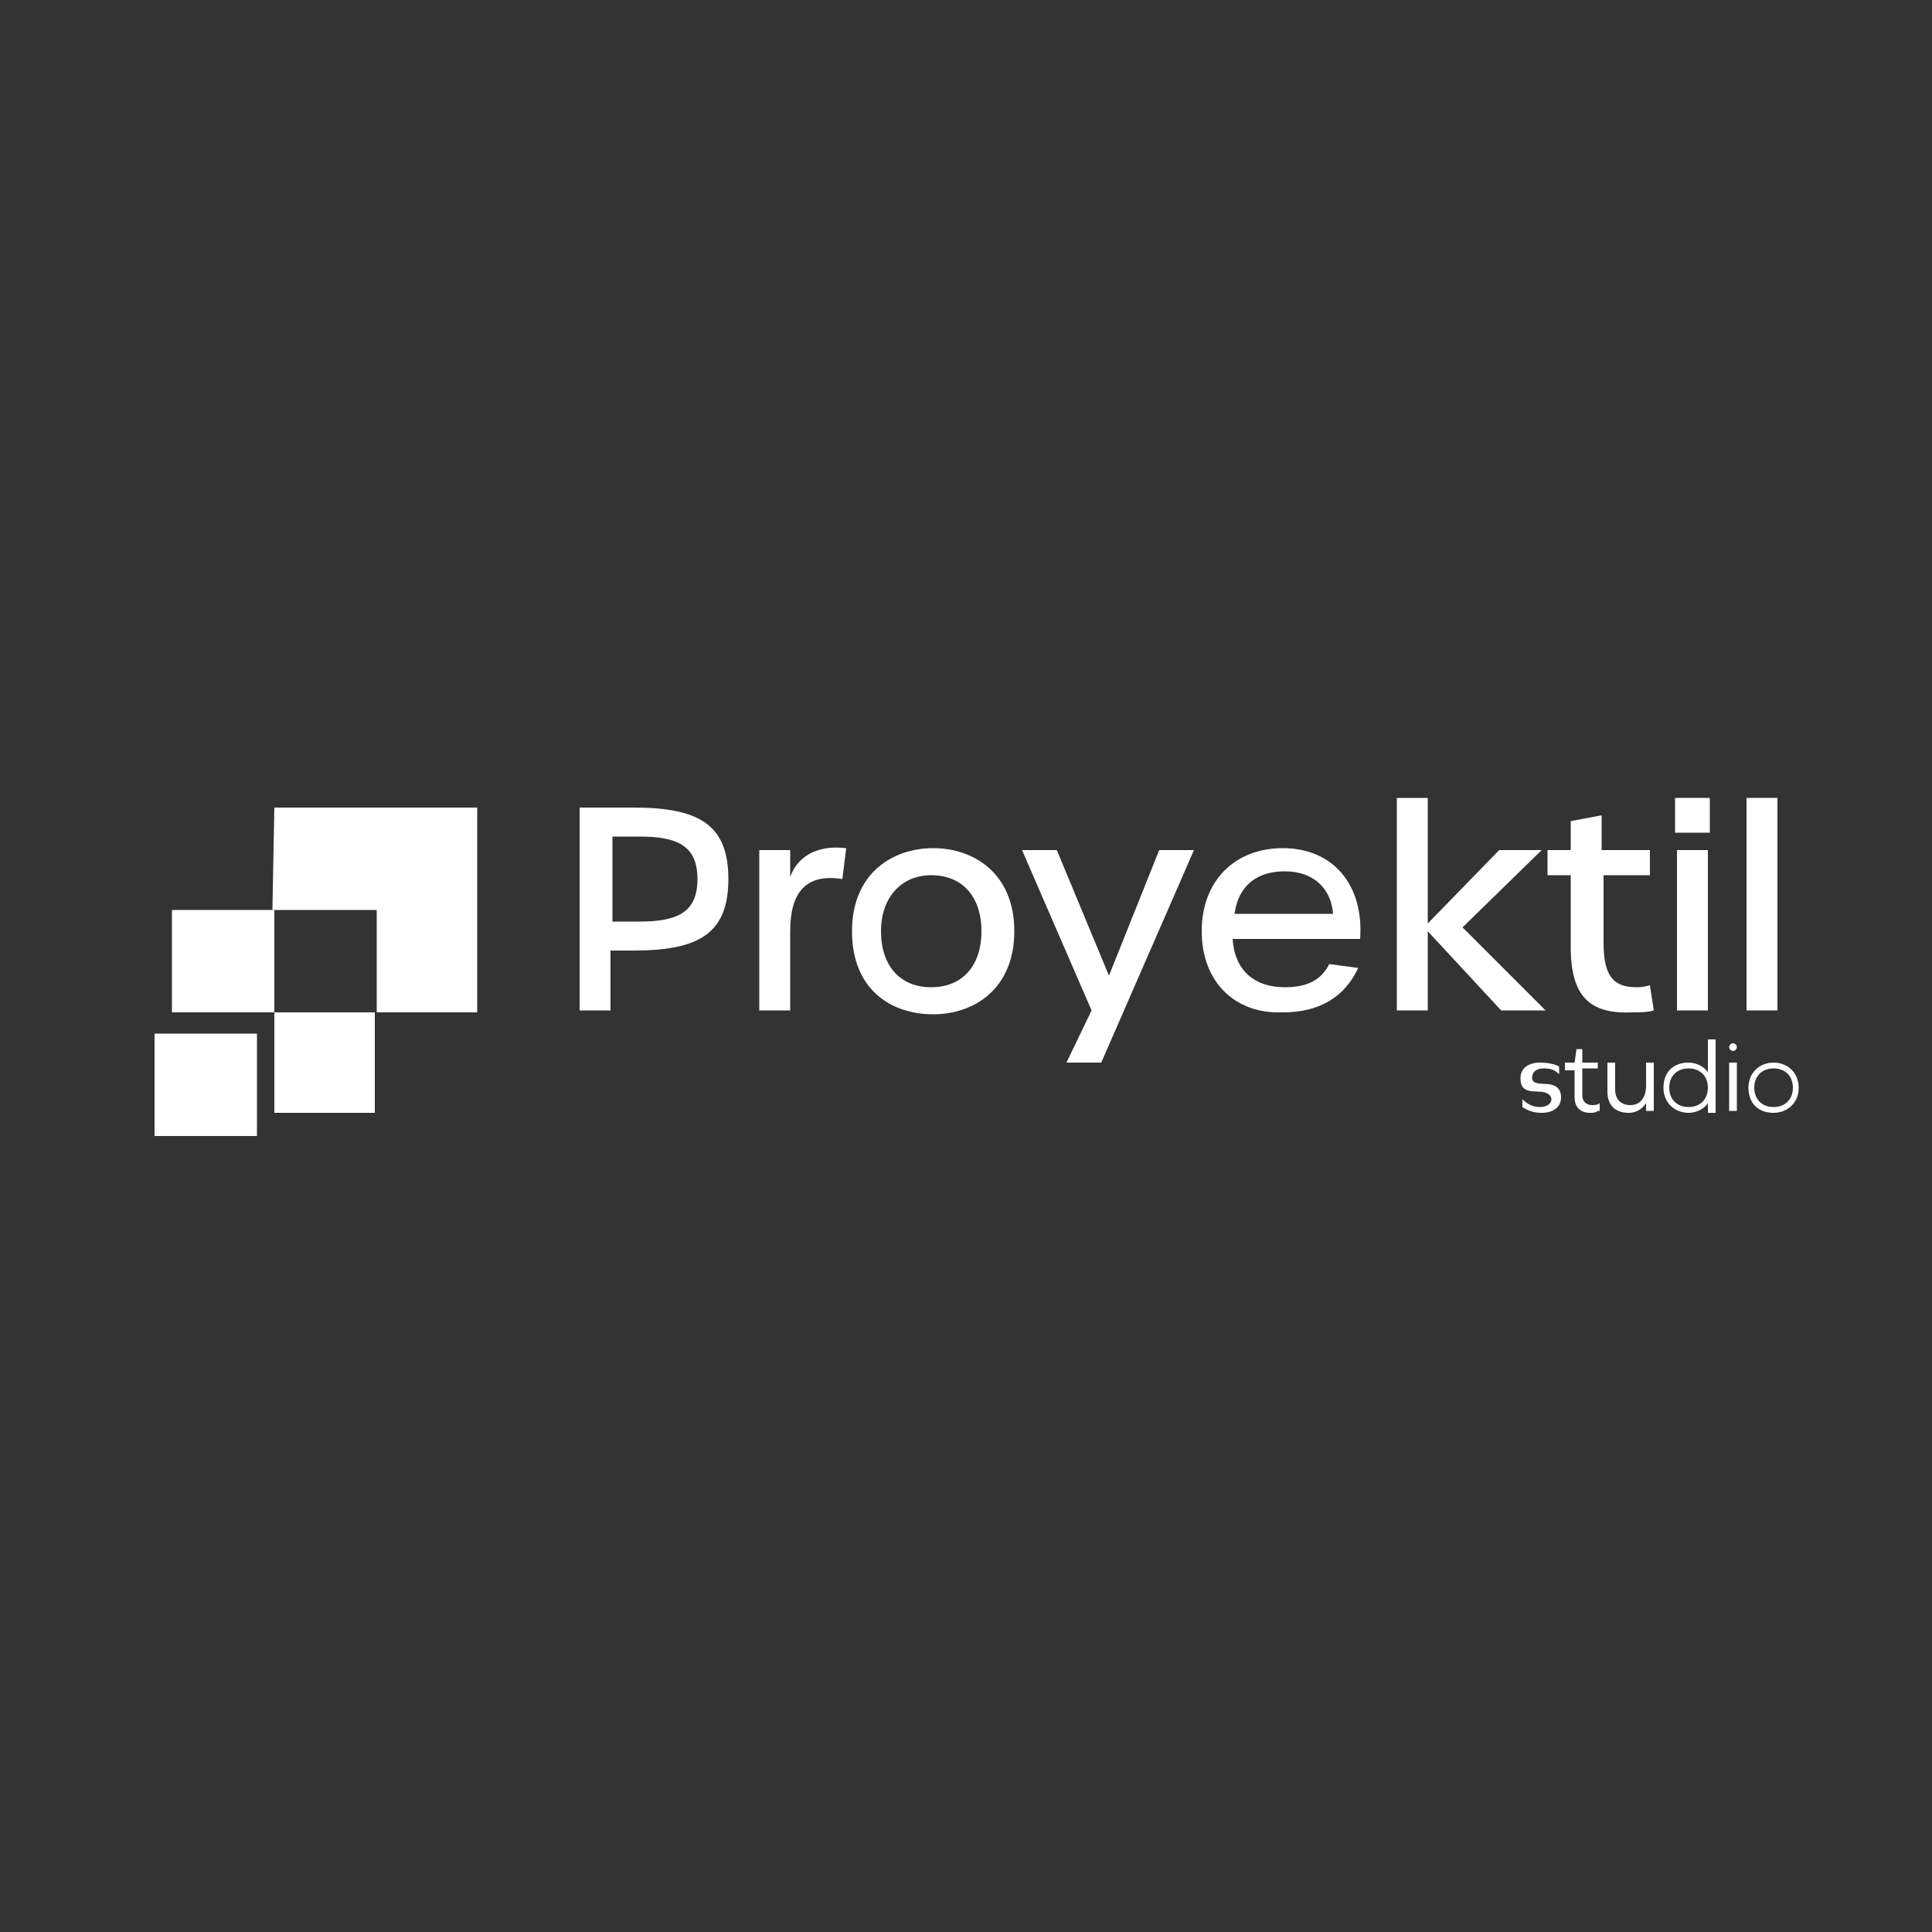 <?xml version="1.0" encoding="utf-8"?>
<!-- Generator: Adobe Illustrator 28.3.0, SVG Export Plug-In . SVG Version: 6.00 Build 0)  -->
<svg version="1.1" id="Capa_1" xmlns="http://www.w3.org/2000/svg" xmlns:xlink="http://www.w3.org/1999/xlink" x="0px" y="0px"
	 viewBox="0 0 100 100" style="enable-background:new 0 0 100 100;" xml:space="preserve">
<rect x="0" y="0" width="100" height="100" fill="#333333" stroke="none"/>
<style type="text/css">
	.st0{fill:#FFFFFF;}
</style>
<g>
	<g>
		<polygon class="st0" points="14.2,41.8 24.7,41.8 24.7,52.4 19.5,52.4 19.5,47.1 14.1,47.1 		"/>
	</g>
	<g>
		<rect x="8.9" y="47.1" class="st0" width="5.3" height="5.3"/>
	</g>
	<g>
		<rect x="8" y="53.5" class="st0" width="5.3" height="5.3"/>
	</g>
	<g>
		<g>
			<path class="st0" d="M30,41.8h2.8c3.4,0,4.9,0.9,4.9,3.7c0,2.8-1.5,3.7-4.9,3.7h-1.2v3.1H30V41.8z M33.1,47.7c2,0,3-0.5,3-2.2
				c0-1.7-1-2.2-3-2.2h-1.4v4.4H33.1z"/>
		</g>
		<g>
			<path class="st0" d="M39.3,44h1.6v1.4c0.3-0.9,1.2-1.7,2.9-1.5l-0.2,1.6c-1.9-0.3-2.7,0.7-2.7,2.7v4.1h-1.6V44z"/>
		</g>
		<g>
			<path class="st0" d="M44.1,48.2c0-3,2.1-4.3,4.2-4.3c2.1,0,4.2,1.3,4.2,4.3c0,3-2.1,4.3-4.2,4.3C46.1,52.5,44.1,51.2,44.1,48.2z
				 M50.8,48.2c0-1.8-1-2.9-2.6-2.9c-1.5,0-2.6,1.1-2.6,2.9c0,1.8,1,2.9,2.6,2.9C49.8,51.1,50.8,50,50.8,48.2z"/>
		</g>
		<g>
			<path class="st0" d="M56.5,52.3L52.9,44h1.8l2.7,6.5L60,44h1.8l-4.8,11h-1.8L56.5,52.3z"/>
		</g>
		<g>
			<path class="st0" d="M62.2,48.2c0-2.6,1.7-4.3,4.2-4.3c2.6,0,4.2,1.9,4,4.7h-6.6c0.1,1.6,1.1,2.5,2.7,2.5c1.2,0,1.9-0.4,2.3-1.2
				l1.5,0.2c-0.7,1.5-2,2.3-3.9,2.3C63.9,52.5,62.2,50.8,62.2,48.2z M69,47.3c-0.1-1.3-1-2.2-2.5-2.2c-1.4,0-2.4,0.7-2.6,2.2H69z"/>
		</g>
		<g>
			<path class="st0" d="M77.7,52.3l-3.8-4.1v4.1h-1.6v-11h1.6v6.5l3.7-3.8h2.2l-4.1,4l4.3,4.3H77.7z"/>
		</g>
		<g>
			<path class="st0" d="M81.3,49v-3.7h-1.2V44h1.2v-1.5l1.6-0.3V44h2.5v1.3H83v3.5c0,1.7,0.5,2.3,1.7,2.3c0.2,0,0.3,0,0.7-0.1
				l0.2,1.3c-0.3,0.1-0.8,0.1-1.1,0.1C82.3,52.5,81.3,51.6,81.3,49z"/>
		</g>
		<g>
			<rect x="86.8" y="44" class="st0" width="1.6" height="8.3"/>
		</g>
		<g>
			<path class="st0" d="M90.3,41.3H92v11h-1.6V41.3z"/>
		</g>
	</g>
	<g>
		<rect x="86.7" y="41.3" class="st0" width="1.8" height="1.8"/>
	</g>
	<g>
		<path class="st0" d="M80.7,55.2v0.4h0c-0.2-0.2-0.4-0.3-0.8-0.3c-0.4,0-0.6,0.2-0.6,0.5c0,0.2,0.2,0.3,0.6,0.3
			c0.7,0,0.9,0.3,0.9,0.7c0,0.5-0.4,0.8-1,0.8c-0.4,0-0.7-0.1-1-0.3v-0.4h0c0.2,0.2,0.5,0.4,0.9,0.4c0.4,0,0.6-0.2,0.6-0.4
			c0-0.2-0.2-0.4-0.7-0.4c-0.7,0-0.9-0.2-0.9-0.7c0-0.5,0.4-0.8,1-0.8C80.2,55,80.5,55.1,80.7,55.2z"/>
		<path class="st0" d="M82.7,57.5c-0.1,0.1-0.3,0.1-0.4,0.1c-0.5,0-0.8-0.3-0.8-0.8v-1.4H81V55h0.5l0.1-0.7h0.3V55h0.8v0.3h-0.8v1.4
			c0,0.3,0.2,0.5,0.5,0.5c0.1,0,0.3,0,0.4-0.1h0V57.5z"/>
		<path class="st0" d="M85.2,57.6l0-0.5h0c-0.2,0.3-0.5,0.5-0.9,0.5c-0.7,0-1.1-0.4-1.1-1.1V55h0.4v1.4c0,0.5,0.3,0.8,0.8,0.8
			c0.5,0,0.8-0.4,0.8-1V55h0.4v2.5H85.2z"/>
		<path class="st0" d="M88.4,57.6l0-0.5h0c-0.2,0.3-0.6,0.5-1,0.5c-0.7,0-1.3-0.5-1.3-1.3c0-0.8,0.5-1.3,1.3-1.3
			c0.4,0,0.8,0.2,1,0.5h0v-1.7h0.4v3.8H88.4z M88.4,56.3c0-0.6-0.4-1-1-1s-1,0.4-1,1c0,0.6,0.4,1,1,1S88.4,56.9,88.4,56.3z"/>
		<path class="st0" d="M89.9,54.2c0,0.1-0.1,0.2-0.2,0.2c-0.1,0-0.2-0.1-0.2-0.2c0-0.1,0.1-0.2,0.2-0.2C89.8,54,89.9,54.1,89.9,54.2
			z M89.5,55h0.4v2.5h-0.4V55z"/>
		<path class="st0" d="M93.1,56.3c0,0.8-0.6,1.3-1.3,1.3c-0.8,0-1.3-0.5-1.3-1.3c0-0.8,0.6-1.3,1.3-1.3C92.5,55,93.1,55.5,93.1,56.3
			z M90.8,56.3c0,0.6,0.4,1,1,1c0.6,0,1-0.4,1-1c0-0.6-0.4-1-1-1C91.2,55.3,90.8,55.7,90.8,56.3z"/>
	</g>
	<g>
		<rect x="14.2" y="52.4" class="st0" width="5.2" height="5.2"/>
	</g>
</g>
</svg>
